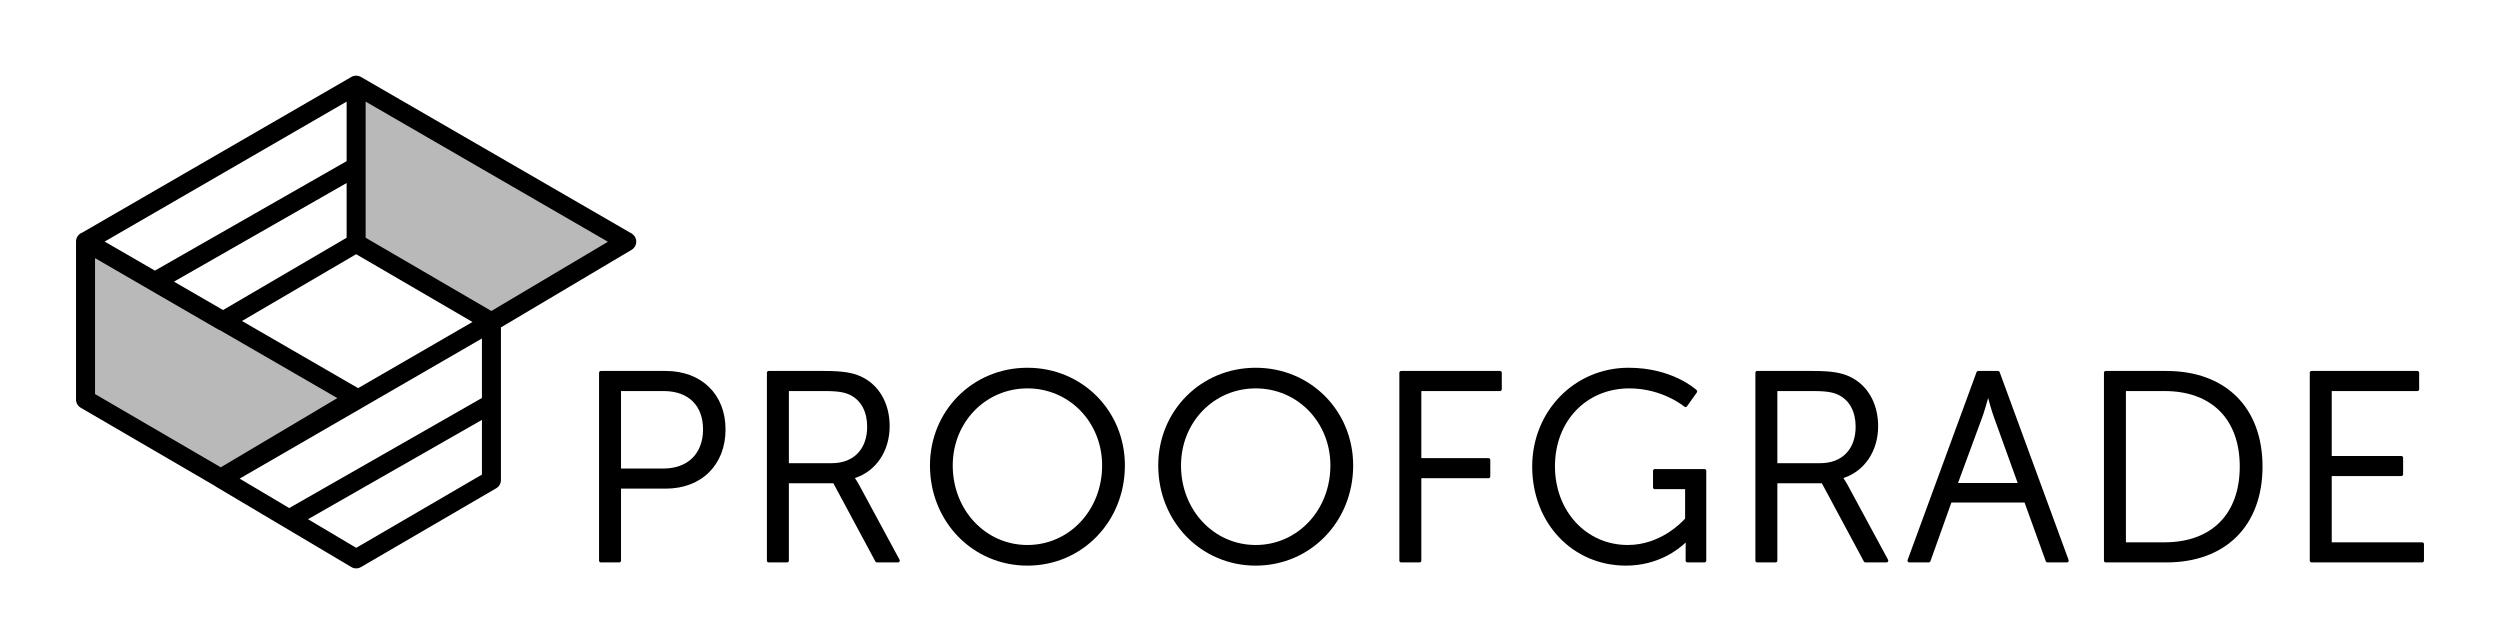 <?xml version="1.0" encoding="utf-8"?>
<!-- Generator: Adobe Illustrator 20.1.0, SVG Export Plug-In . SVG Version: 6.00 Build 0)  -->
<svg version="1.1" id="Layer_1" xmlns="http://www.w3.org/2000/svg" xmlns:xlink="http://www.w3.org/1999/xlink" x="0px" y="0px"
	 viewBox="0 0 709.92 182.88" style="enable-background:new 0 0 709.92 182.88;" xml:space="preserve">
<g>
	<g>
		<polygon style="fill:#B9B9B9;" points="139.542,91.439 101.131,69.06 101.131,24.179 
			177.973,68.622 		"/>
		<polygon style="fill:#B9B9B9;" points="62.701,135.833 24.29,113.454 24.29,68.573 
			101.131,113.016 		"/>
		<path d="M179.323,66.286l-76.841-44.442l-0.001-0
			c-0.001-0.001-0.001-0.001-0.001-0.001c-0.618-0.357-1.343-0.448-2.016-0.276
			c-0.008,0.002-0.016,0.003-0.025,0.005c-0.07,0.018-0.137,0.045-0.206,0.069
			c-0.043,0.015-0.088,0.026-0.13,0.044c-0.045,0.018-0.087,0.044-0.131,0.065
			c-0.063,0.03-0.128,0.057-0.189,0.093c-0.001,0-0.001,0.001-0.001,0.001
			l-0.002,0.001l-76.428,44.204c-0.14,0.052-0.278,0.112-0.41,0.188
			c-0.836,0.482-1.351,1.373-1.351,2.338v44.881c0,0.96,0.51,1.849,1.341,2.332
			l38.067,22.178c0.105,0.086,0.215,0.167,0.334,0.238l38.43,22.818
			c0.425,0.253,0.901,0.378,1.378,0.378c0.469,0,0.939-0.122,1.358-0.367
			l38.411-22.379c0.83-0.483,1.341-1.372,1.341-2.332V92.97l37.099-22.028
			c0.824-0.489,1.326-1.378,1.321-2.336
			C180.666,67.648,180.153,66.765,179.323,66.286z M101.689,110.221L68.715,91.149
			l32.419-18.964l33.038,19.248L101.689,110.221z M98.432,67.512L63.34,88.04
			L49.398,79.977l49.034-28.005V67.512z M98.432,45.756L43.99,76.849l-14.267-8.252
			l68.709-39.739V45.756z M26.989,73.304l34.937,20.234
			c0.173,0.1,0.355,0.174,0.541,0.233l33.326,19.275l-33.105,19.655
			L26.989,111.902V73.304z M136.853,96.118v16.898l-54.726,31.255l-14.078-8.359
			L136.853,96.118z M101.154,155.568l-13.691-8.129l49.39-28.207v15.537
			L101.154,155.568z M139.529,88.308l-35.699-20.799V28.858l68.804,39.794
			L139.529,88.308z"/>
	</g>
	<polygon style="fill:#B9B9B9;" points="240.518,115.368 240.518,115.437 240.577,115.402 	"/>
	<g>
		<path d="M189.058,105.341h-18.447c-0.276,0-0.5,0.224-0.5,0.5v53.366c0,0.276,0.224,0.5,0.5,0.5
			h5.238c0.276,0,0.5-0.224,0.5-0.5v-20.452h12.709c10.152,0,16.973-6.76,16.973-16.821
			C206.03,112.009,199.209,105.341,189.058,105.341z M176.349,111.047h12.102
			c7.007,0,11.19,4.069,11.19,10.887c0,6.856-4.317,11.115-11.266,11.115h-12.026
			V111.047z"/>
		<path d="M243.838,137.473c-0.461-0.796-0.831-1.365-1.076-1.723
			c6.019-1.959,9.873-7.67,9.873-14.727c0-6.595-3.12-11.902-8.35-14.2
			c-2.135-0.915-4.589-1.482-10.217-1.482h-15.79c-0.276,0-0.5,0.224-0.5,0.5v53.366
			c0,0.276,0.224,0.5,0.5,0.5h5.238c0.276,0,0.5-0.224,0.5-0.5v-21.97h12.638l11.929,22.206
			c0.087,0.162,0.256,0.264,0.44,0.264h5.997c0.176,0,0.339-0.093,0.43-0.244
			c0.09-0.151,0.094-0.339,0.01-0.494L243.838,137.473z M246.246,121.175
			c0,6.388-3.852,10.355-10.052,10.355h-12.177V111.047h10.28
			c4.167,0,5.905,0.472,7.355,1.231C244.614,113.868,246.246,117.027,246.246,121.175z
			"/>
		<path d="M291.757,104.43c-15.52,0-27.677,12.19-27.677,27.753
			c0,15.945,12.157,28.436,27.677,28.436s27.677-12.49,27.677-28.436
			C319.434,116.62,307.276,104.43,291.757,104.43z M291.757,154.76
			c-11.894,0-21.211-9.917-21.211-22.577c0-12.277,9.317-21.895,21.211-21.895
			s21.211,9.617,21.211,21.895C312.968,144.843,303.651,154.76,291.757,154.76z"/>
		<path d="M356.58,104.43c-15.52,0-27.677,12.19-27.677,27.753
			c0,15.945,12.157,28.436,27.677,28.436s27.677-12.49,27.677-28.436
			C384.256,116.62,372.099,104.43,356.58,104.43z M356.58,154.76
			c-11.894,0-21.211-9.917-21.211-22.577c0-12.277,9.317-21.895,21.211-21.895
			s21.211,9.617,21.211,21.895C377.79,144.843,368.474,154.76,356.58,154.76z"/>
		<path d="M425.957,105.341h-28.087c-0.276,0-0.5,0.224-0.5,0.5v53.366c0,0.276,0.224,0.5,0.5,0.5
			h5.238c0.276,0,0.5-0.224,0.5-0.5v-23.412h19.085c0.276,0,0.5-0.224,0.5-0.5v-4.707
			c0-0.276-0.224-0.5-0.5-0.5h-19.085V111.047h22.35c0.276,0,0.5-0.224,0.5-0.5v-4.706
			C426.457,105.565,426.233,105.341,425.957,105.341z"/>
		<path d="M484.026,133.2H469.906c-0.276,0-0.5,0.224-0.5,0.5v4.707c0,0.276,0.224,0.5,0.5,0.5
			h8.609v8.348c-0.891,1.011-6.98,7.505-16.277,7.505
			c-11.789,0-20.679-9.608-20.679-22.35c0-12.818,8.889-22.122,21.135-22.122
			c9.405,0,15.557,5.142,15.618,5.194c0.107,0.092,0.247,0.136,0.386,0.115
			c0.139-0.018,0.265-0.092,0.346-0.206l2.809-3.947
			c0.145-0.203,0.117-0.482-0.064-0.654c-0.275-0.26-6.892-6.36-19.321-6.36
			c-15.35,0-27.373,12.324-27.373,28.057c0,16.038,11.441,28.132,26.614,28.132
			c9.179,0,14.972-4.646,16.98-6.574c-0.012,0.348-0.021,0.742-0.021,1.14v4.023
			c0,0.276,0.224,0.5,0.5,0.5h4.858c0.276,0,0.5-0.224,0.5-0.5v-25.507
			C484.526,133.424,484.302,133.2,484.026,133.2z"/>
		<path d="M524.535,137.473c-0.461-0.796-0.831-1.365-1.076-1.723
			c6.019-1.959,9.873-7.67,9.873-14.727c0-6.595-3.12-11.902-8.35-14.2
			c-2.135-0.915-4.589-1.482-10.217-1.482h-15.79c-0.276,0-0.5,0.224-0.5,0.5v53.366
			c0,0.276,0.224,0.5,0.5,0.5h5.238c0.276,0,0.5-0.224,0.5-0.5v-21.97h12.638l11.929,22.206
			c0.087,0.162,0.256,0.264,0.44,0.264h5.997c0.176,0,0.339-0.093,0.43-0.244
			c0.09-0.151,0.094-0.339,0.01-0.494L524.535,137.473z M526.942,121.175
			c0,6.388-3.852,10.355-10.052,10.355h-12.177V111.047h10.28
			c4.167,0,5.905,0.472,7.355,1.231C525.31,113.868,526.942,117.027,526.942,121.175z
			"/>
		<path d="M567.836,105.669c-0.072-0.197-0.26-0.328-0.469-0.328h-5.618
			c-0.209,0-0.397,0.131-0.469,0.328l-19.585,53.366
			c-0.057,0.153-0.034,0.324,0.059,0.458c0.094,0.134,0.247,0.214,0.41,0.214
			h5.542c0.211,0,0.4-0.133,0.471-0.332l5.955-16.672h20.779l6.03,16.674
			c0.072,0.198,0.26,0.33,0.47,0.33h5.542c0.164,0,0.316-0.08,0.41-0.214
			c0.093-0.134,0.116-0.305,0.059-0.458L567.836,105.669z M572.956,137.148h-16.942
			l6.888-18.687c0.58-1.595,1.241-3.912,1.656-5.427
			c0.415,1.515,1.076,3.832,1.655,5.426L572.956,137.148z"/>
		<path d="M615.187,105.341h-17.232c-0.276,0-0.5,0.224-0.5,0.5v53.366c0,0.276,0.224,0.5,0.5,0.5
			h17.232c16.837,0,27.297-10.431,27.297-27.221
			C642.484,115.742,632.024,105.341,615.187,105.341z M603.693,111.047h10.963
			c13.376,0,21.363,8.015,21.363,21.439c0,13.471-7.986,21.514-21.363,21.514h-10.963
			V111.047z"/>
		<path d="M687.829,154h-25.69v-18.812h19.769c0.276,0,0.5-0.224,0.5-0.5v-4.707
			c0-0.276-0.224-0.5-0.5-0.5h-19.769V111.047h24.323c0.276,0,0.5-0.224,0.5-0.5v-4.706
			c0-0.276-0.224-0.5-0.5-0.5h-30.061c-0.276,0-0.5,0.224-0.5,0.5v53.366
			c0,0.276,0.224,0.5,0.5,0.5h31.428c0.276,0,0.5-0.224,0.5-0.5v-4.707
			C688.329,154.224,688.105,154,687.829,154z"/>
	</g>
</g>
<g>
</g>
<g>
</g>
<g>
</g>
<g>
</g>
<g>
</g>
<g>
</g>
</svg>
